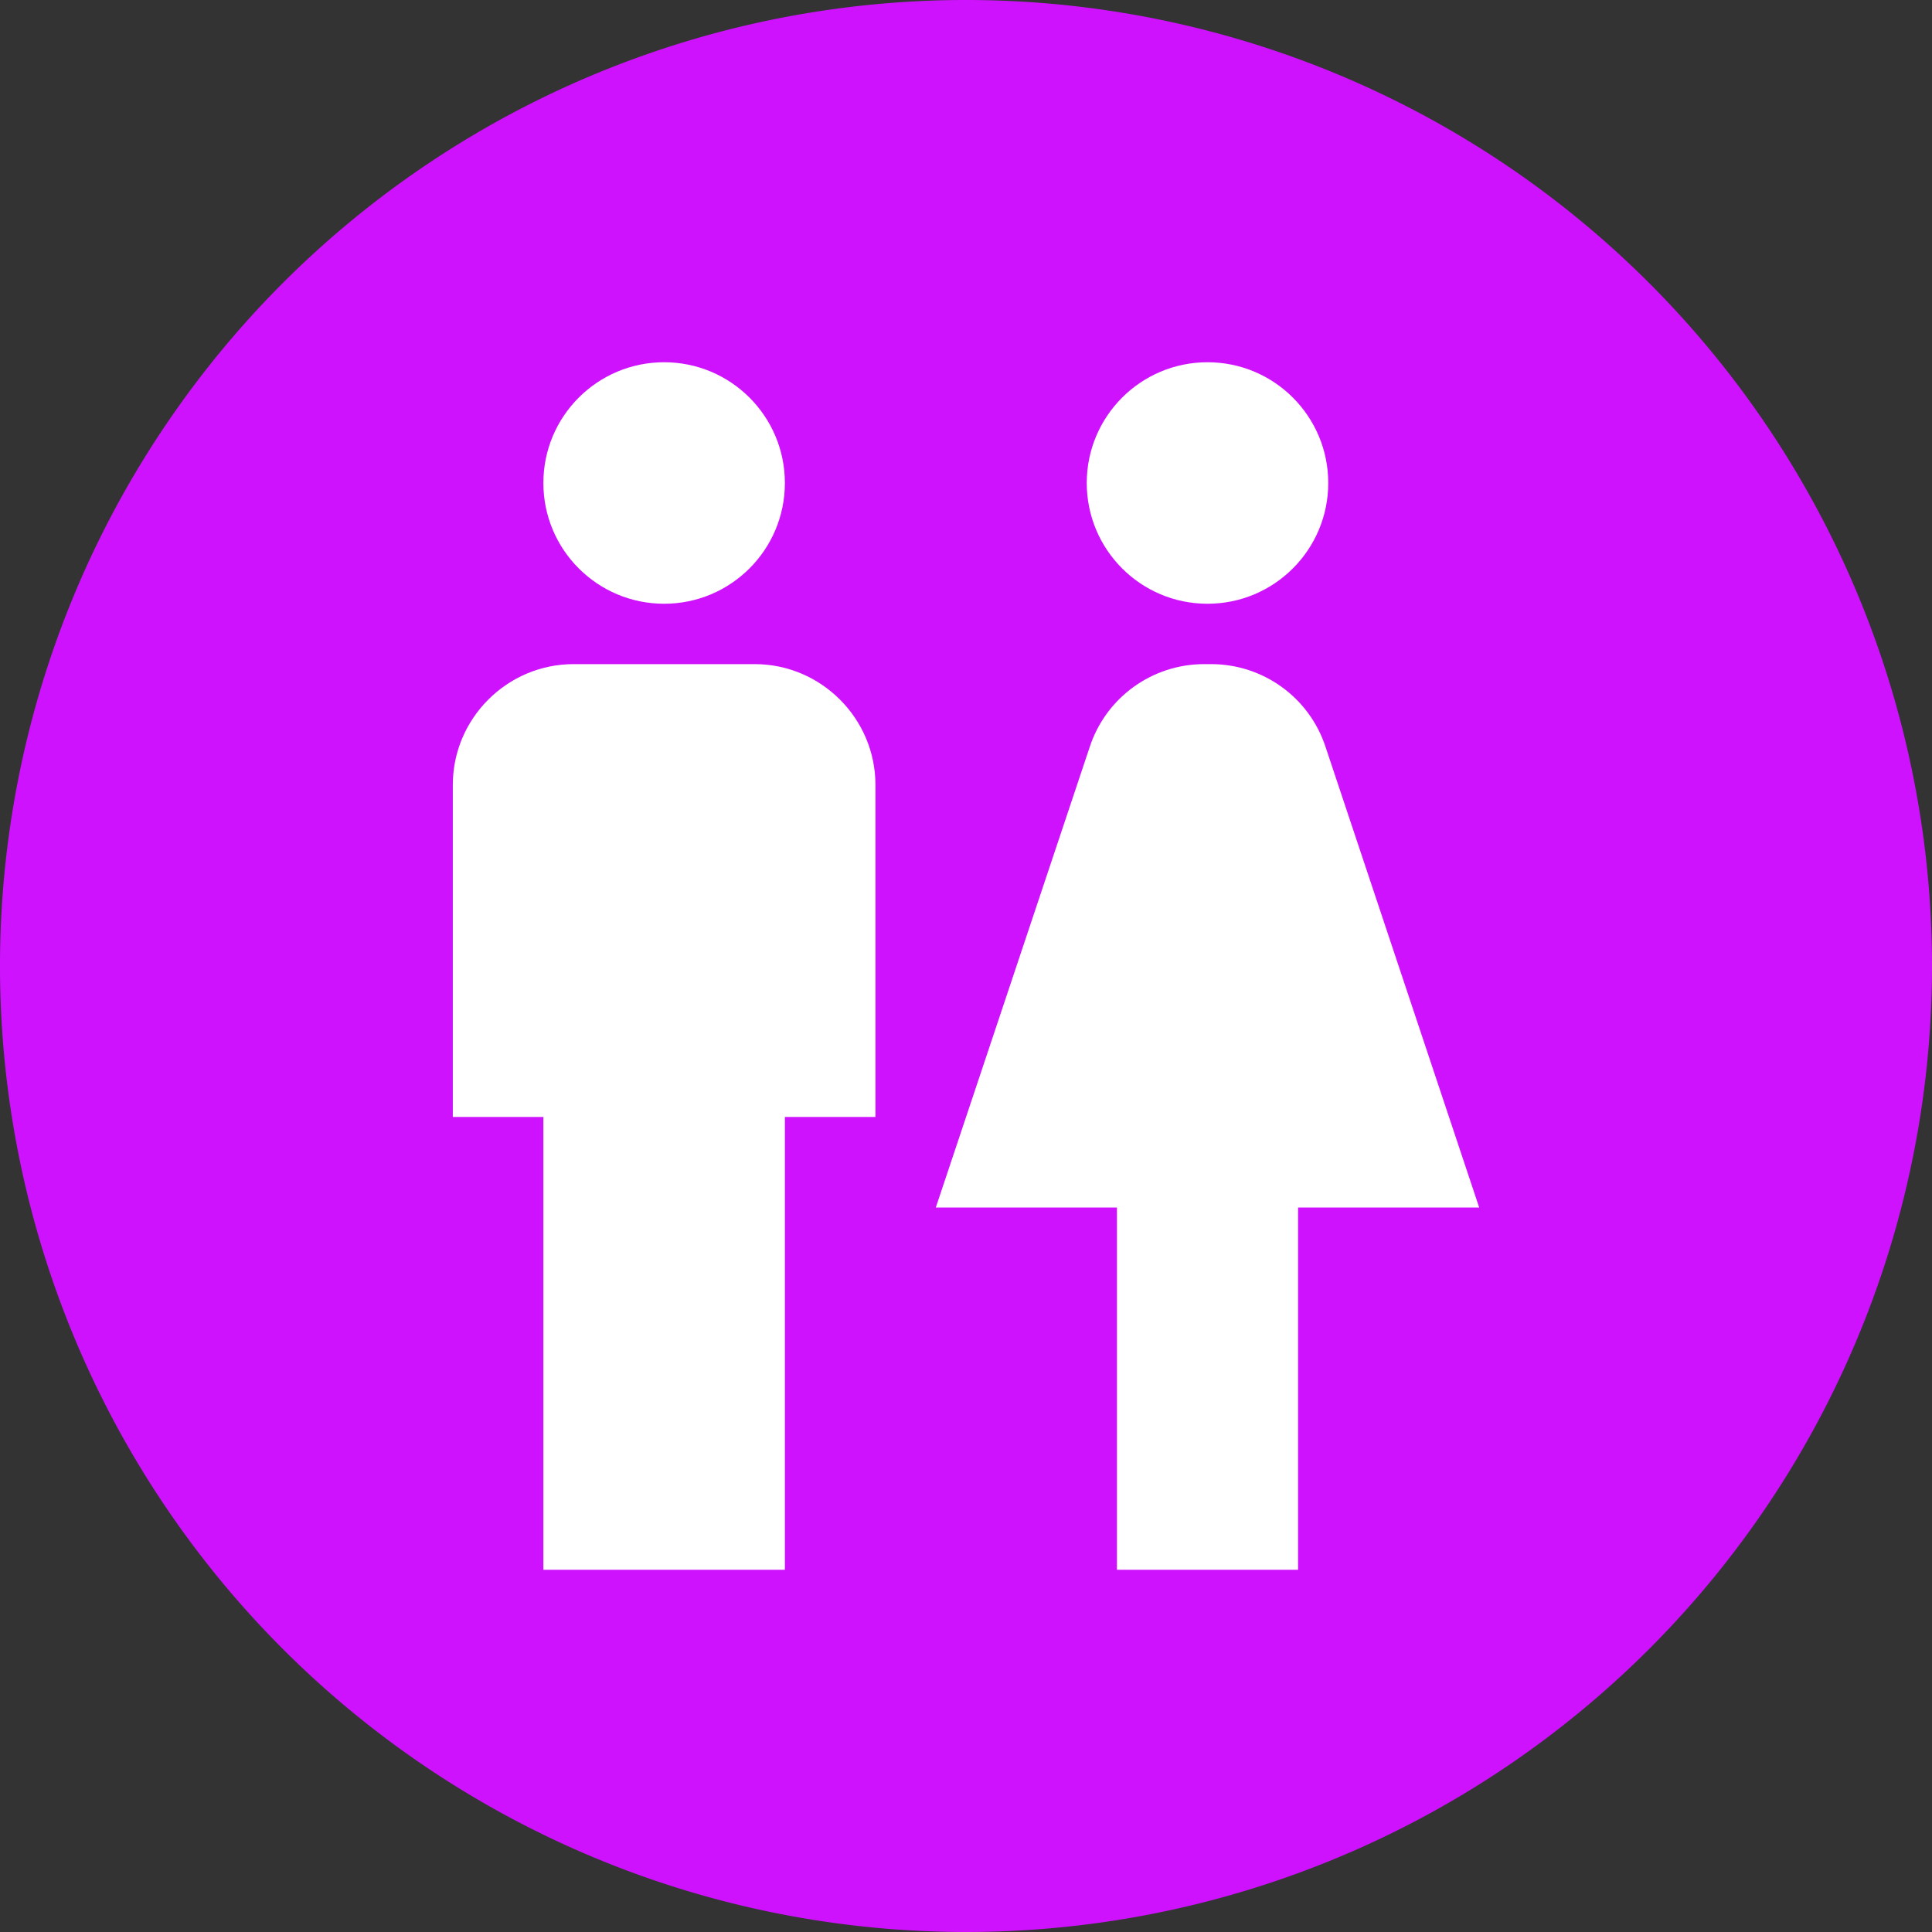 <?xml version="1.0" encoding="UTF-8" standalone="no"?><svg xmlns:android="http://schemas.android.com/apk/res/android" height="80" width="80" xmlns="http://www.w3.org/2000/svg">
    <rect width="100%" height="100%" fill="#333333" stroke="none"/>
    <path d="M40,40m-40,0a40,40 0,1 1,80 0a40,40 0,1 1,-80 0" fill="#CF12FE"/>
    <path d="M27.5,25C30.262,25 32.5,22.762 32.5,20C32.5,17.238 30.262,15 27.5,15C24.738,15 22.5,17.238 22.5,20C22.5,22.762 24.738,25 27.5,25Z" fill="#ffffff"/>
    <path d="M50,25C52.763,25 55,22.762 55,20C55,17.238 52.763,15 50,15C47.237,15 45,17.238 45,20C45,22.762 47.237,25 50,25Z" fill="#ffffff"/>
    <path d="M31.25,27.5H23.75C21,27.5 18.75,29.75 18.75,32.5V46.25H22.5V65H32.5V46.25H36.25V32.5C36.25,29.75 34,27.5 31.25,27.5Z" fill="#ffffff"/>
    <path d="M54.887,30.925C54.212,28.875 52.3,27.5 50.15,27.5H49.862C47.712,27.5 45.8,28.875 45.125,30.925L38.75,50H46.25V65H53.75V50H61.25L54.887,30.925Z" fill="#ffffff"/>
</svg>